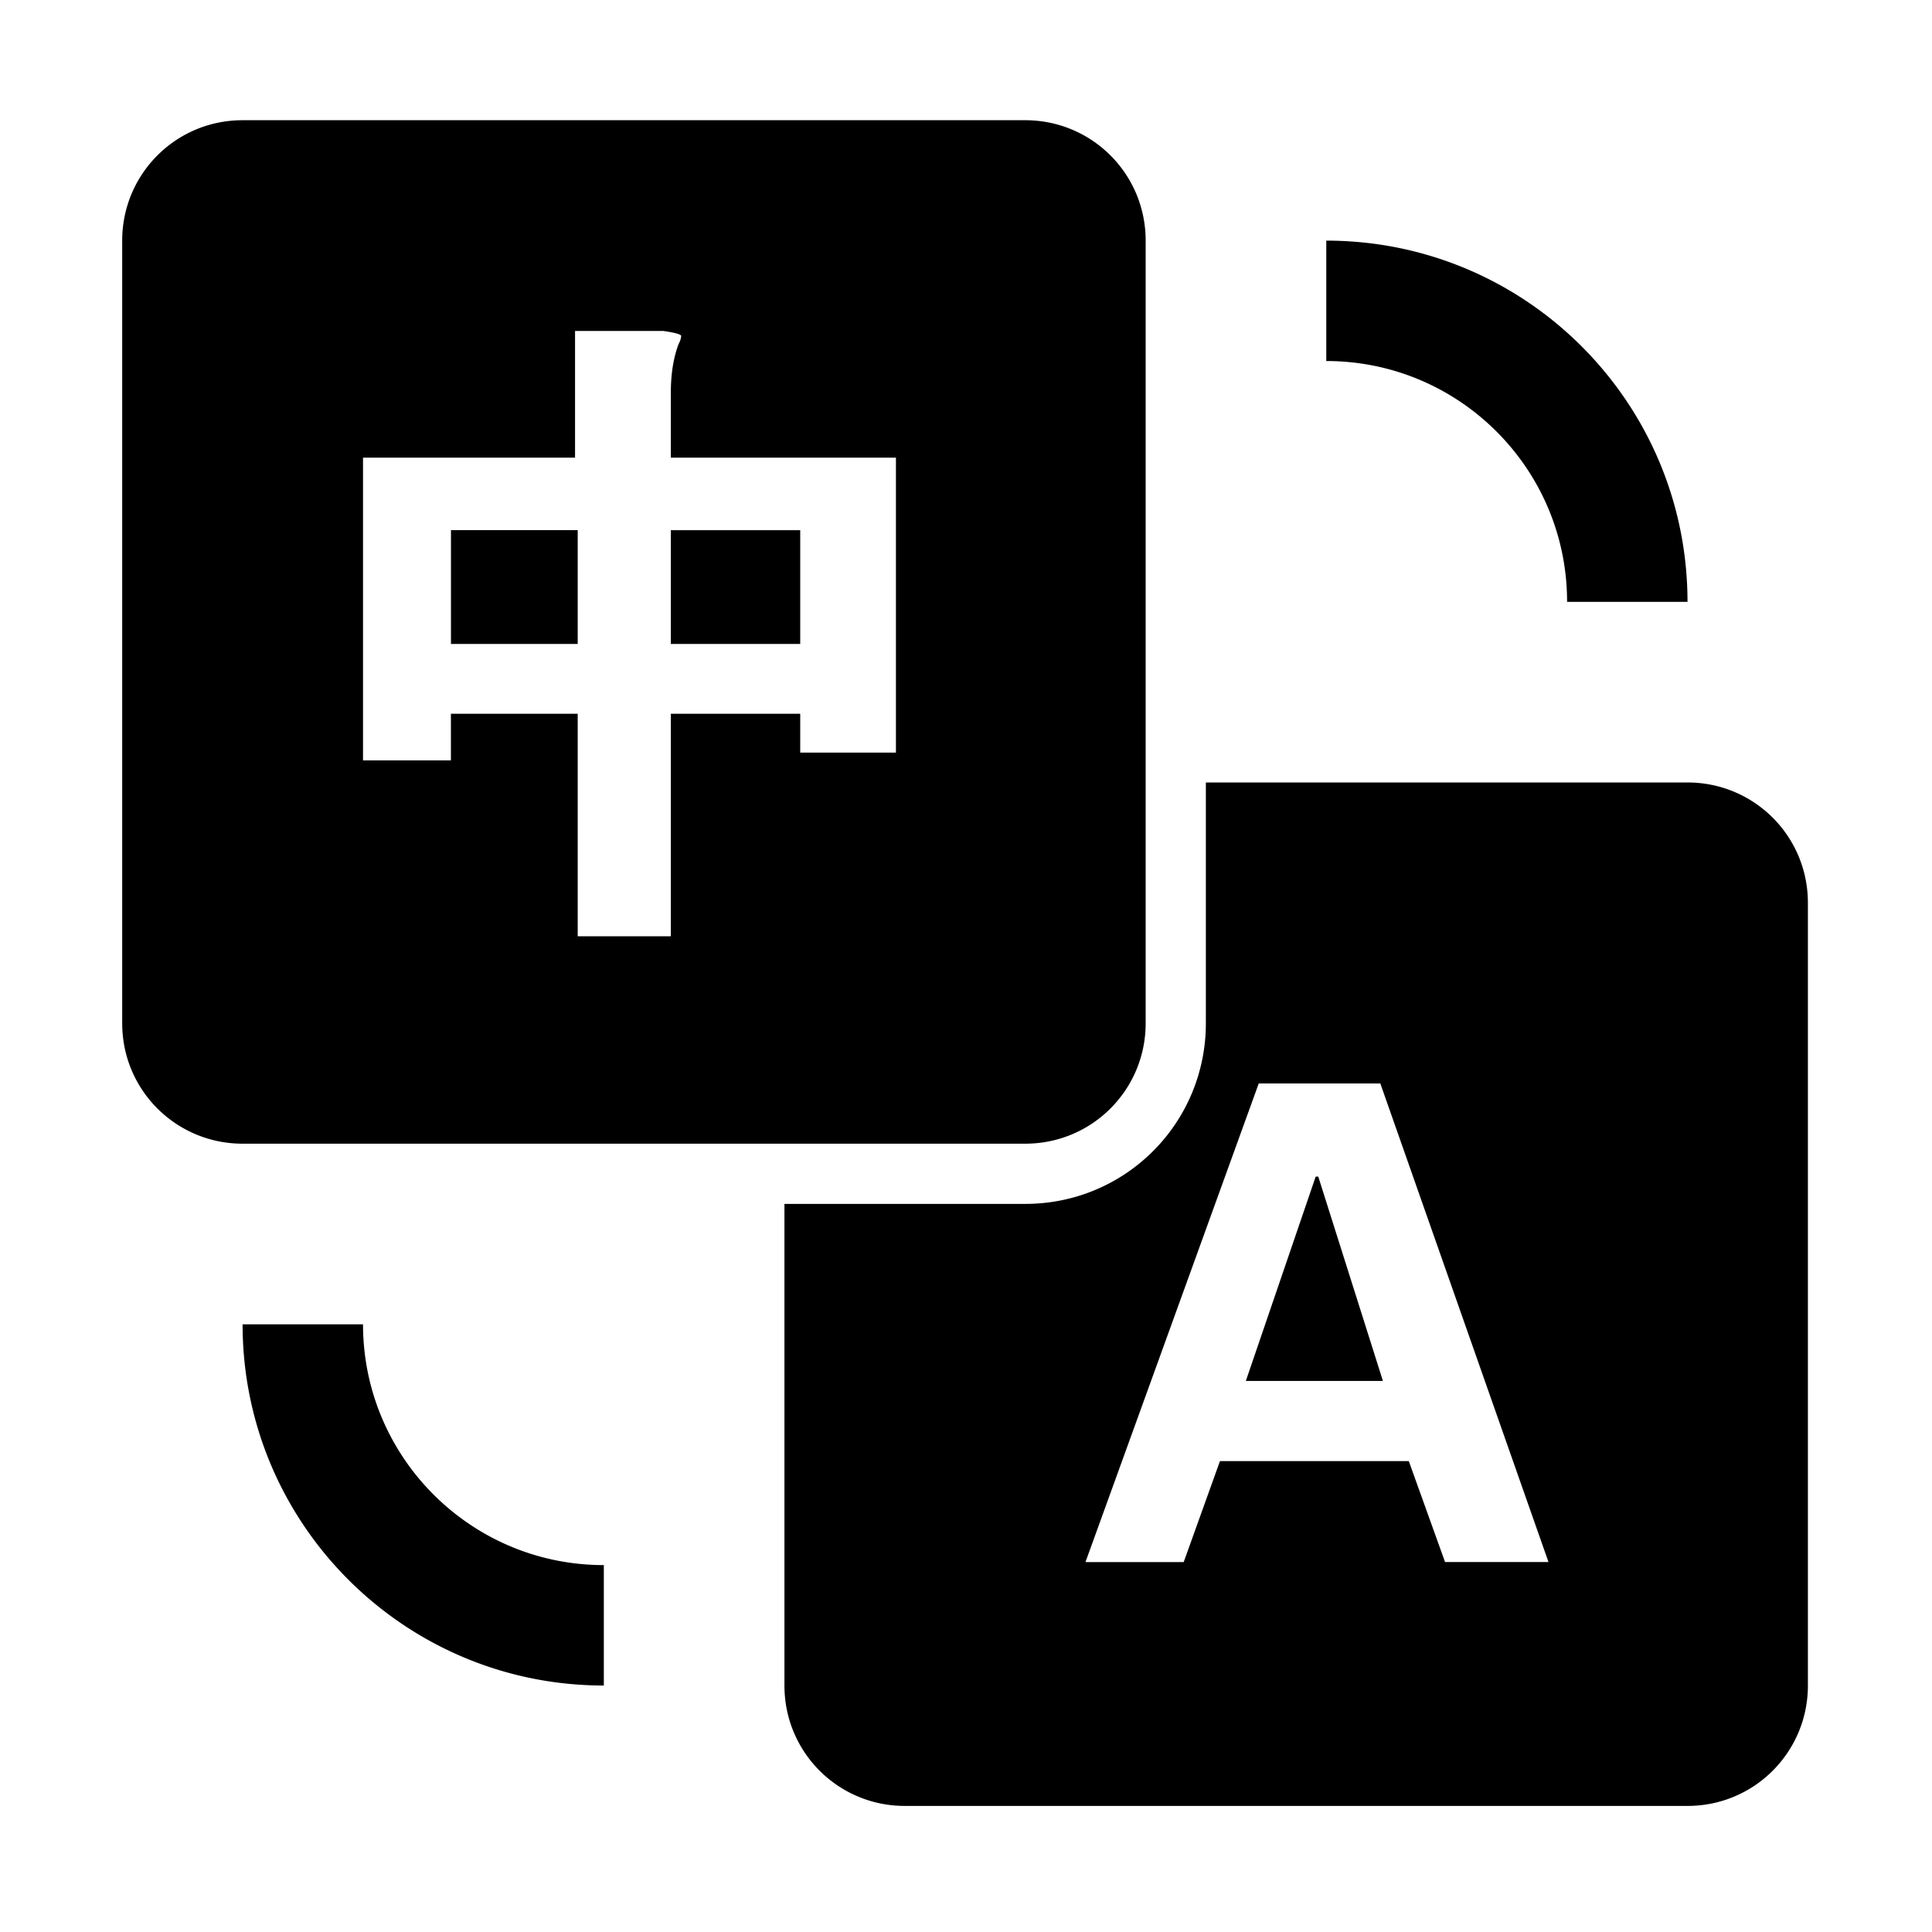 <?xml version="1.0" standalone="no"?><!DOCTYPE svg PUBLIC "-//W3C//DTD SVG 1.1//EN" "http://www.w3.org/Graphics/SVG/1.1/DTD/svg11.dtd"><svg class="icon" width="200px" height="200.00px" viewBox="0 0 1024 1024" version="1.1" xmlns="http://www.w3.org/2000/svg"><path d="M639.132 414.725h255.279c35.258 0 63.815 28.395 63.815 63.815v414.823c0 35.258-28.401 63.815-63.815 63.815H479.588c-35.264 0-63.816-28.395-63.816-63.815V638.09h127.631c53.167 0 95.729-42.858 95.729-95.729V414.725zM64.764 127.538c0-35.264 28.401-63.821 63.815-63.821h414.823c35.264 0 63.821 28.401 63.821 63.821v414.823c0 35.258-28.401 63.816-63.821 63.816H128.58c-35.253 0-63.815-28.401-63.815-63.816V127.538z m127.643 275.471h46.583v-24.693h67.205v117.937h49.358V378.316h68.579v20.578h50.732V242.571H355.553v-34.27c0-10.051 1.374-18.735 4.149-26.039a10.402 10.402 0 0 0 1.34-4.149c0-0.893-3.189-1.787-9.571-2.708h-46.683v67.166H192.407v160.438z m46.582-122.019h67.205v60.309h-67.172v-60.275l-0.033-0.034z m185.143 60.309h-68.579v-60.275h68.579v60.303-0.028z m203.256 486.618l19.209-53.485h100.101l19.209 53.485h54.819l-89.123-253.648h-64.452l-91.837 253.682h52.111l-0.037-0.034z m32.93-95.985l37.023-108.299h1.368l34.27 108.299h-72.661z m234.093-412.936H830.59c0-70.494-57.148-127.642-127.637-127.642v-63.816c105.741 0 191.458 85.717 191.458 191.458zM128.58 701.906h63.827c0 70.494 57.142 127.631 127.637 127.631v63.827c-105.742-0.001-191.464-85.717-191.464-191.458z m0 0" /></svg>
